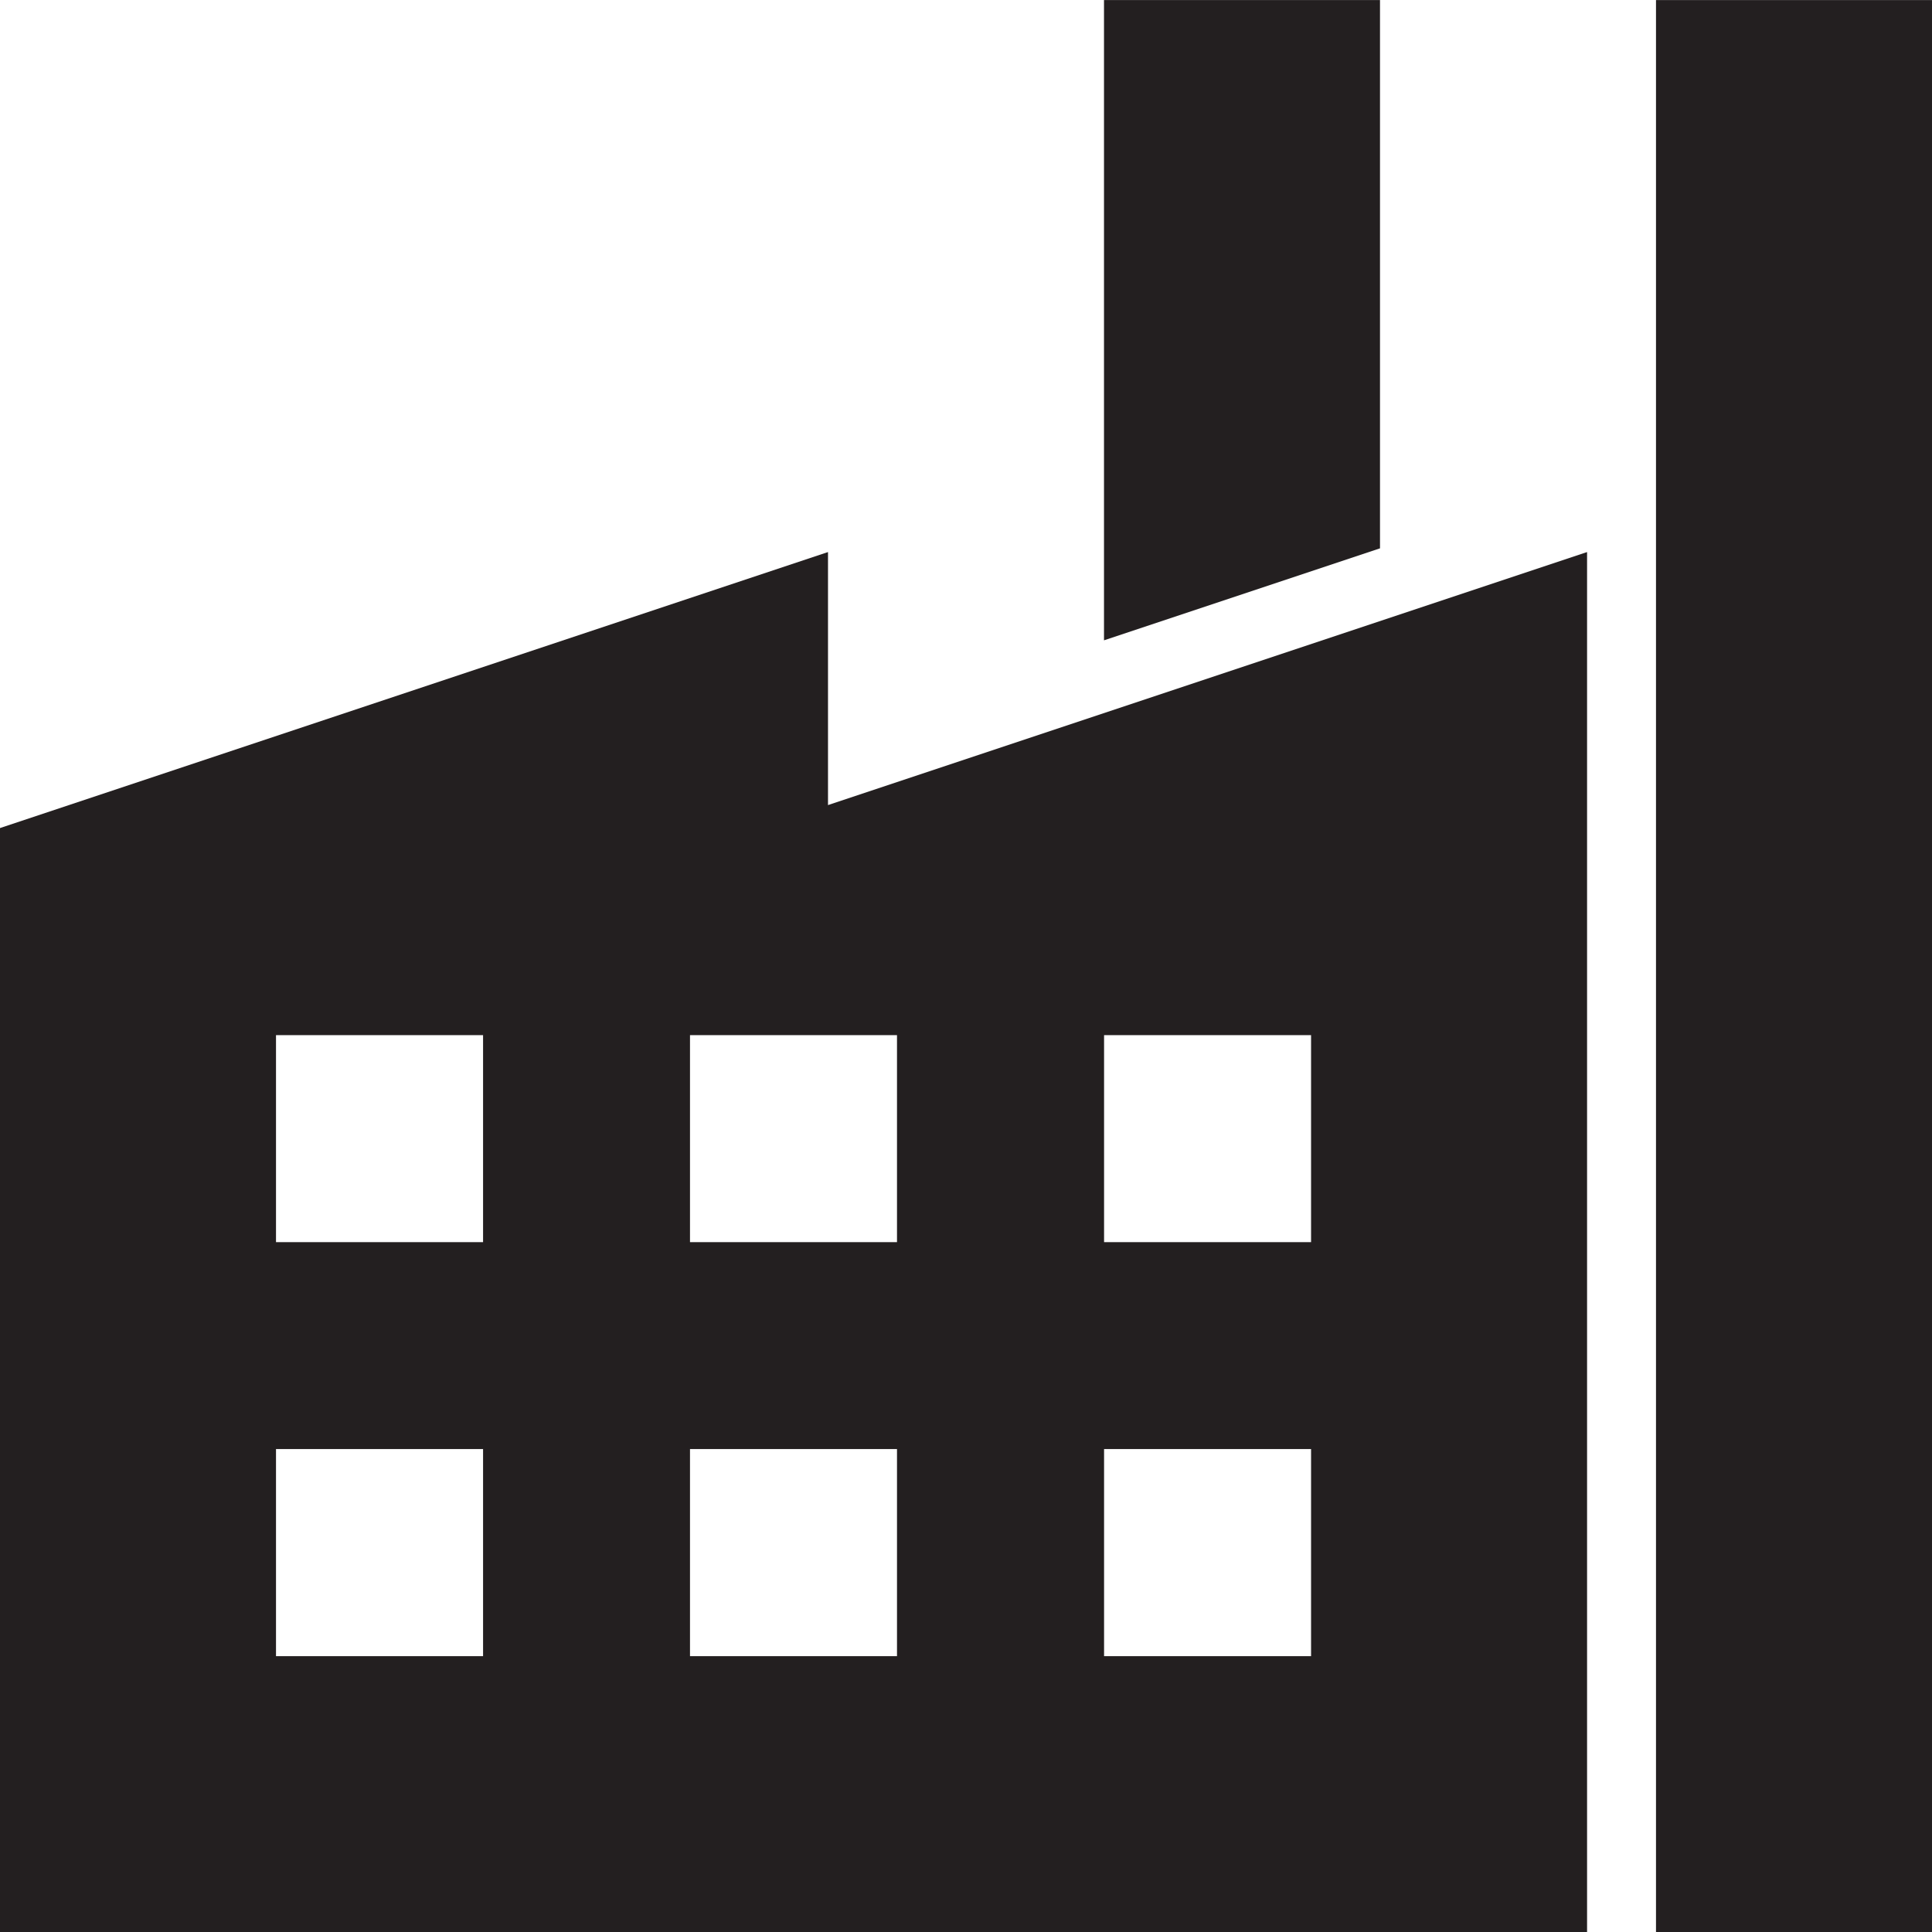 <?xml version="1.0" encoding="utf-8"?>
<svg version="1.1" id="Layer_1" xmlns="http://www.w3.org/2000/svg" xmlns:xlink="http://www.w3.org/1999/xlink" x="0px" y="0px" viewBox="0 0 28 28"
	 enable-background="new 0 0 28 28" xml:space="preserve">

	<g>
		<polygon fill="#231F20" points="16,0.001 16,9.28 20,7.947 20,0.001 		"/>
		<rect x="24" y="0.001" fill="#231F20" width="4" height="27.999"/>
		<path fill="#231F20" d="M4,21.001h3.001v3.001H4V21.001z M10,21.001h3v3.001h-3V21.001z M16.001,21.001h3v3.001h-3V21.001z
			 M4,15.002h3.001v3H4V15.002z M10,15.002h3v3h-3V15.002z M16.001,15.002h3v3h-3V15.002z M12,11.668V8.001l-12,4V28h23.001V8.001
			L12,11.668z"/>
	</g>

</svg>
